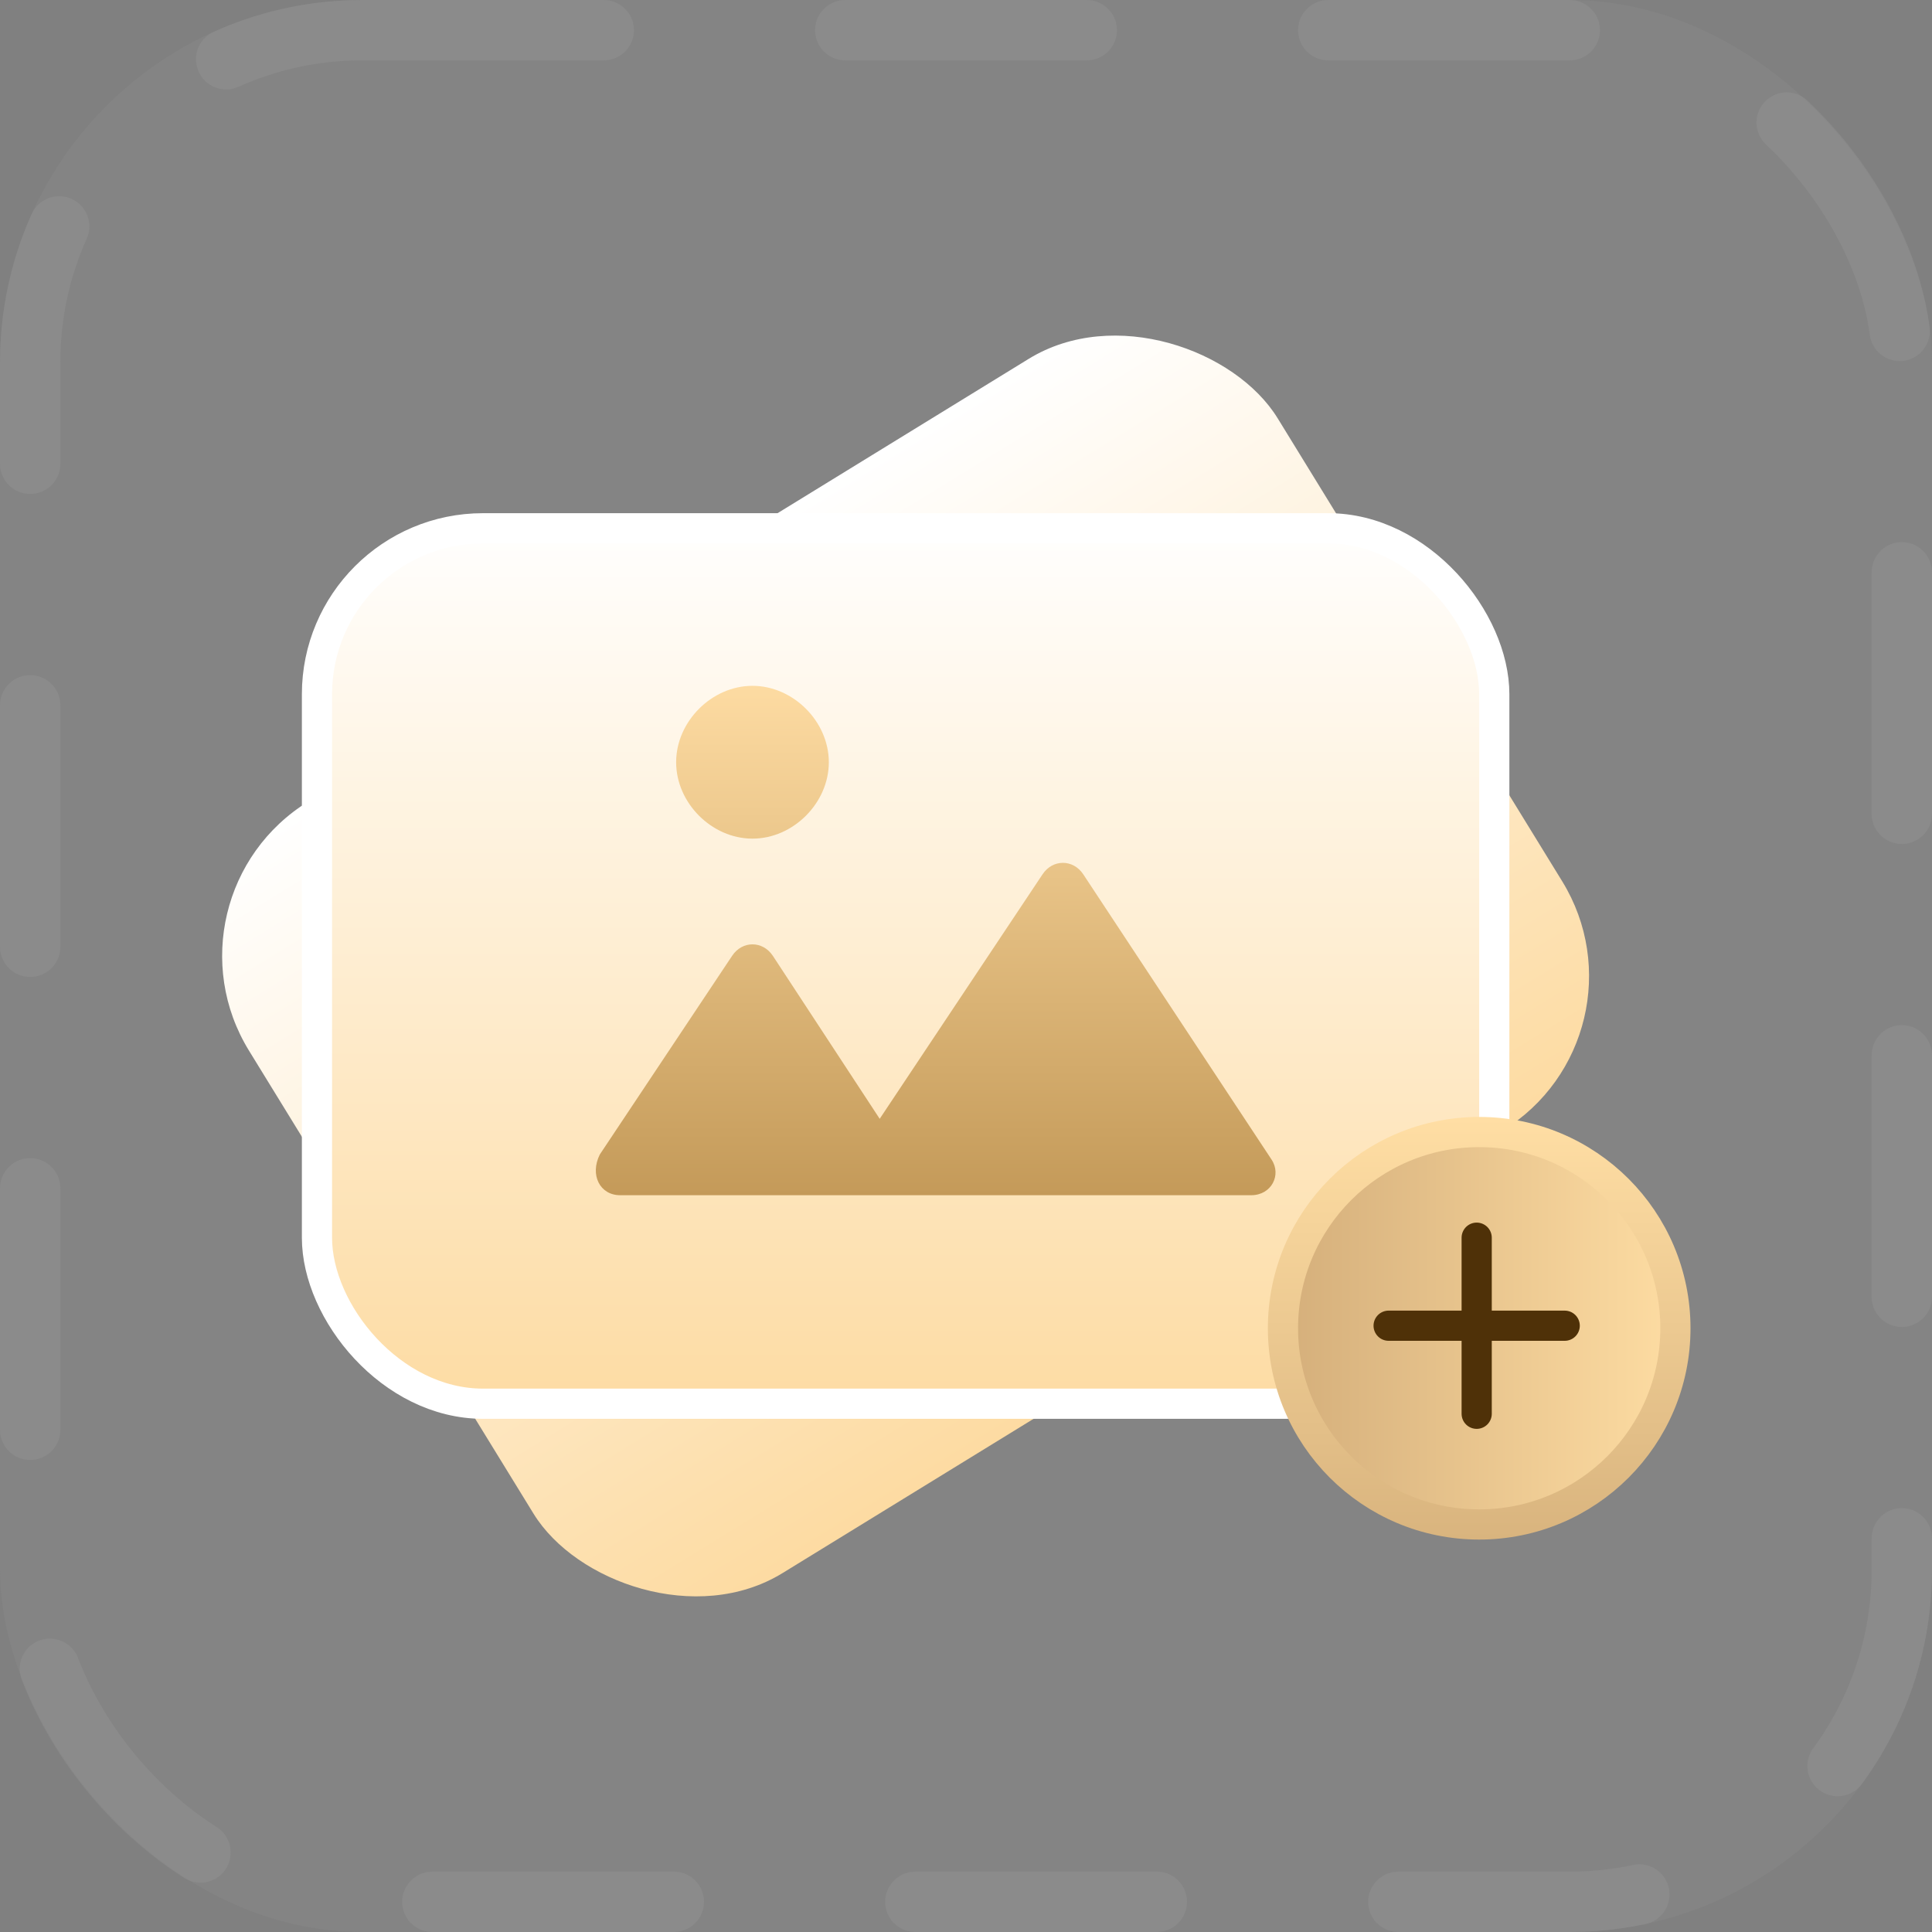 <svg width="64" height="64" viewBox="0 0 64 64" fill="none" xmlns="http://www.w3.org/2000/svg">
<rect x="0" y="0" width="64" height="64" fill="#808080" stroke="none"/>
<g clip-path="url(#clip0_3007_44282)">
<rect width="64" height="64" rx="12" fill="#999999" fill-opacity="0.15"/>
<rect x="1" y="1" width="62" height="62" rx="11" stroke="#999999" stroke-opacity="0.3" stroke-width="2" stroke-linecap="round" stroke-dasharray="8 8"/>
<rect x="5.106" y="29.691" width="40" height="30" rx="6" transform="rotate(-31.572 5.106 29.691)" fill="url(#paint0_linear_3007_44282)"/>
<rect x="10.5" y="17.5" width="39" height="29" rx="5.5" fill="url(#paint1_linear_3007_44282)" stroke="url(#paint2_linear_3007_44282)"/>
<path d="M24.927 22.719C26.275 22.719 27.456 23.9 27.456 25.25C27.456 26.6 26.275 27.781 24.927 27.781C23.578 27.781 22.398 26.6 22.398 25.25C22.398 23.9 23.578 22.719 24.927 22.719ZM41.447 39.593H20.544C19.87 39.593 19.532 38.918 19.87 38.243L24.253 31.662C24.59 31.156 25.264 31.156 25.601 31.662L29.141 37.062L34.536 28.962C34.873 28.456 35.547 28.456 35.884 28.962L42.121 38.411C42.459 38.918 42.121 39.593 41.447 39.593Z" fill="url(#paint3_linear_3007_44282)"/>
<circle cx="49" cy="44" r="6.5" fill="url(#paint4_linear_3007_44282)" stroke="url(#paint5_linear_3007_44282)"/>
<path d="M48.917 41V46.833" stroke="#4F3108" stroke-linecap="round" stroke-linejoin="round"/>
<path d="M46 43.916H51.833" stroke="#4F3108" stroke-linecap="round" stroke-linejoin="round"/>
</g>
<defs>
<linearGradient id="paint0_linear_3007_44282" x1="25.106" y1="29.691" x2="25.106" y2="59.691" gradientUnits="userSpaceOnUse">
<stop stop-color="white"/>
<stop offset="1" stop-color="#FDDBA2"/>
</linearGradient>
<linearGradient id="paint1_linear_3007_44282" x1="30" y1="17" x2="30" y2="47" gradientUnits="userSpaceOnUse">
<stop stop-color="white"/>
<stop offset="1" stop-color="#FDDBA2"/>
</linearGradient>
<linearGradient id="paint2_linear_3007_44282" x1="30" y1="17" x2="30" y2="47" gradientUnits="userSpaceOnUse">
<stop stop-color="white"/>
<stop offset="1" stop-color="white"/>
</linearGradient>
<linearGradient id="paint3_linear_3007_44282" x1="30.995" y1="22.719" x2="30.995" y2="39.593" gradientUnits="userSpaceOnUse">
<stop stop-color="#FDDBA2"/>
<stop offset="1" stop-color="#C49A59"/>
</linearGradient>
<linearGradient id="paint4_linear_3007_44282" x1="56" y1="43.562" x2="42" y2="43.562" gradientUnits="userSpaceOnUse">
<stop stop-color="#FFDEA4"/>
<stop offset="1" stop-color="#D3AD79"/>
</linearGradient>
<linearGradient id="paint5_linear_3007_44282" x1="49" y1="37" x2="49" y2="51" gradientUnits="userSpaceOnUse">
<stop stop-color="#FFDEA4"/>
<stop offset="1" stop-color="#D9B47E"/>
</linearGradient>
<clipPath id="clip0_3007_44282">
<rect width="64" height="64" fill="white"/>
</clipPath>
</defs>
</svg>
